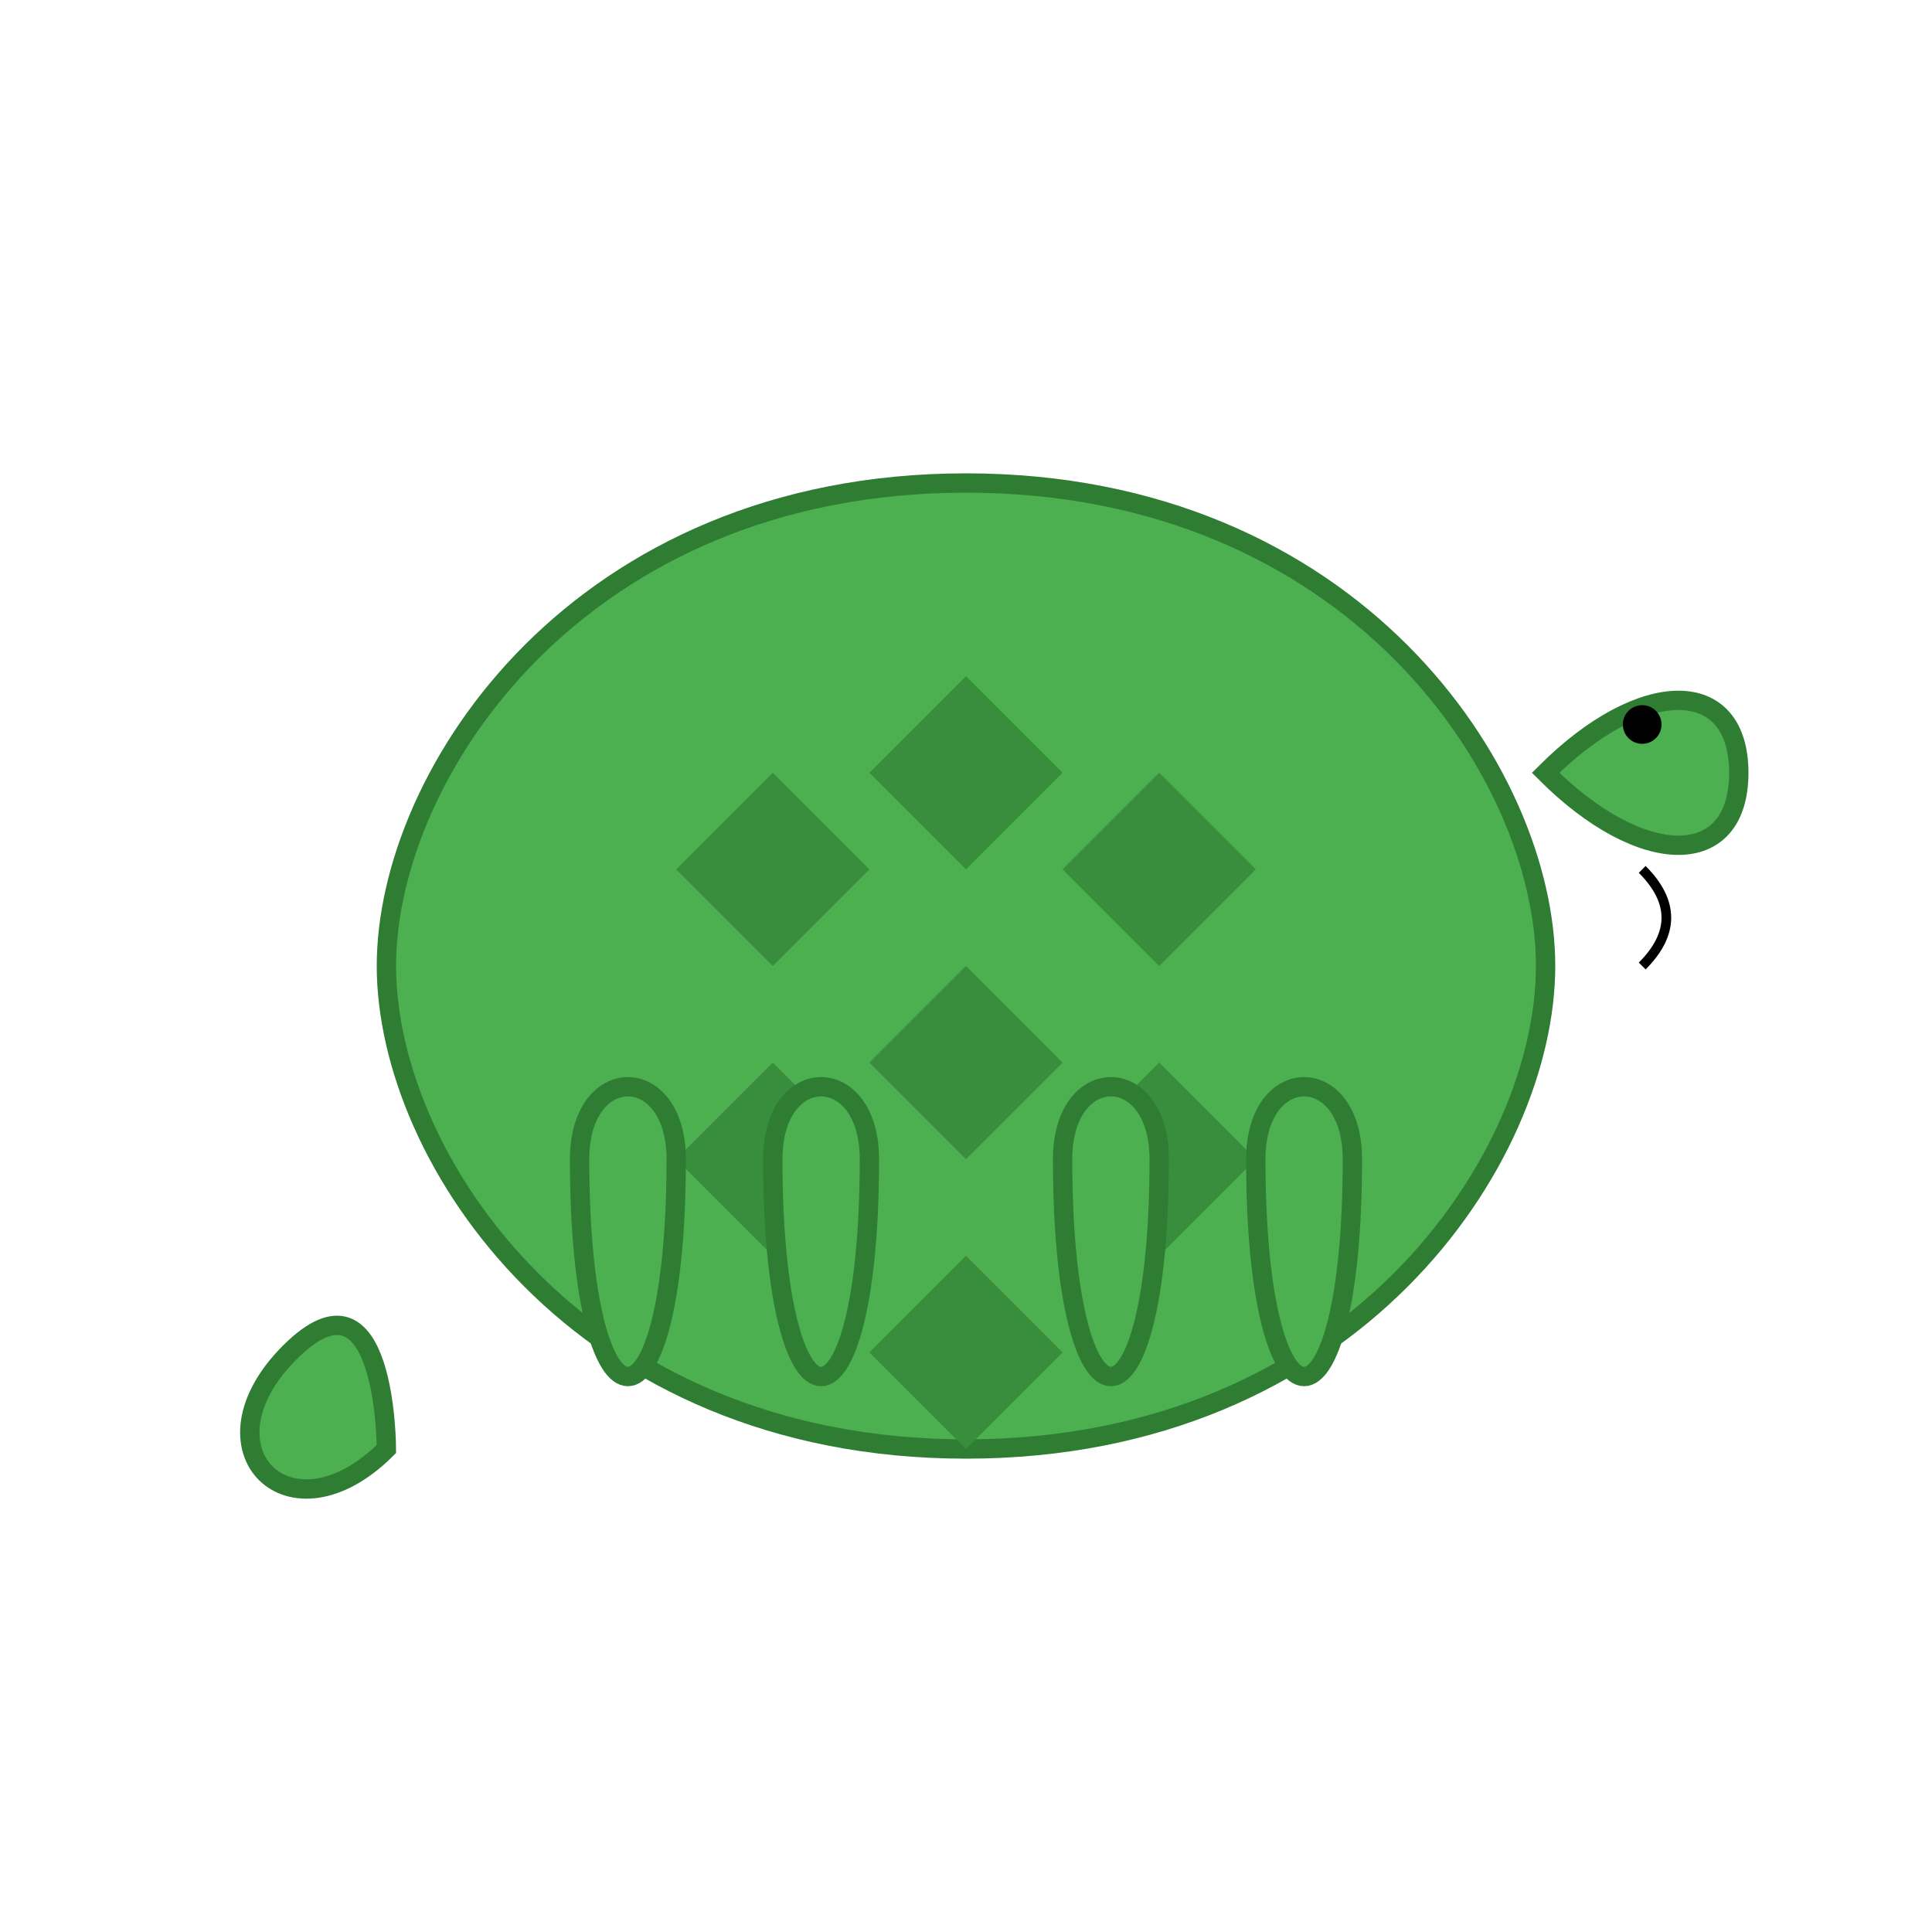 <svg width="200" height="200" viewBox="0 0 200 200" xmlns="http://www.w3.org/2000/svg">
  <!-- Shell -->
  <path d="M100,50 C140,50 160,80 160,100 C160,120 140,150 100,150 C60,150 40,120 40,100 C40,80 60,50 100,50 Z" fill="#4CAF50" stroke="#2E7D32" stroke-width="2" />

  <!-- Shell pattern -->
  <polygon points="100,70 110,80 100,90 90,80" fill="#388E3C" />
  <polygon points="120,80 130,90 120,100 110,90" fill="#388E3C" />
  <polygon points="80,80 90,90 80,100 70,90" fill="#388E3C" />
  <polygon points="100,100 110,110 100,120 90,110" fill="#388E3C" />
  <polygon points="120,110 130,120 120,130 110,120" fill="#388E3C" />
  <polygon points="80,110 90,120 80,130 70,120" fill="#388E3C" />
  <polygon points="100,130 110,140 100,150 90,140" fill="#388E3C" />

  <!-- Head -->
  <path d="M160,80 C170,70 180,70 180,80 C180,90 170,90 160,80 Z" fill="#4CAF50" stroke="#2E7D32" stroke-width="2" />
  <circle cx="170" cy="75" r="2" fill="black" /> <!-- Eye -->
  <path d="M170,90 Q175,95 170,100" stroke="black" stroke-width="1" fill="none" /> <!-- Mouth -->

  <!-- Legs -->
  <path d="M70,120 C70,150 60,150 60,120 C60,110 70,110 70,120 Z" fill="#4CAF50" stroke="#2E7D32" stroke-width="2" />
  <path d="M130,120 C130,150 140,150 140,120 C140,110 130,110 130,120 Z" fill="#4CAF50" stroke="#2E7D32" stroke-width="2" />
  <path d="M90,120 C90,150 80,150 80,120 C80,110 90,110 90,120 Z" fill="#4CAF50" stroke="#2E7D32" stroke-width="2" />
  <path d="M110,120 C110,150 120,150 120,120 C120,110 110,110 110,120 Z" fill="#4CAF50" stroke="#2E7D32" stroke-width="2" />

  <!-- Tail -->
  <path d="M40,150 C30,160 20,150 30,140 C40,130 40,150 40,150 Z" fill="#4CAF50" stroke="#2E7D32" stroke-width="2" />
</svg>
